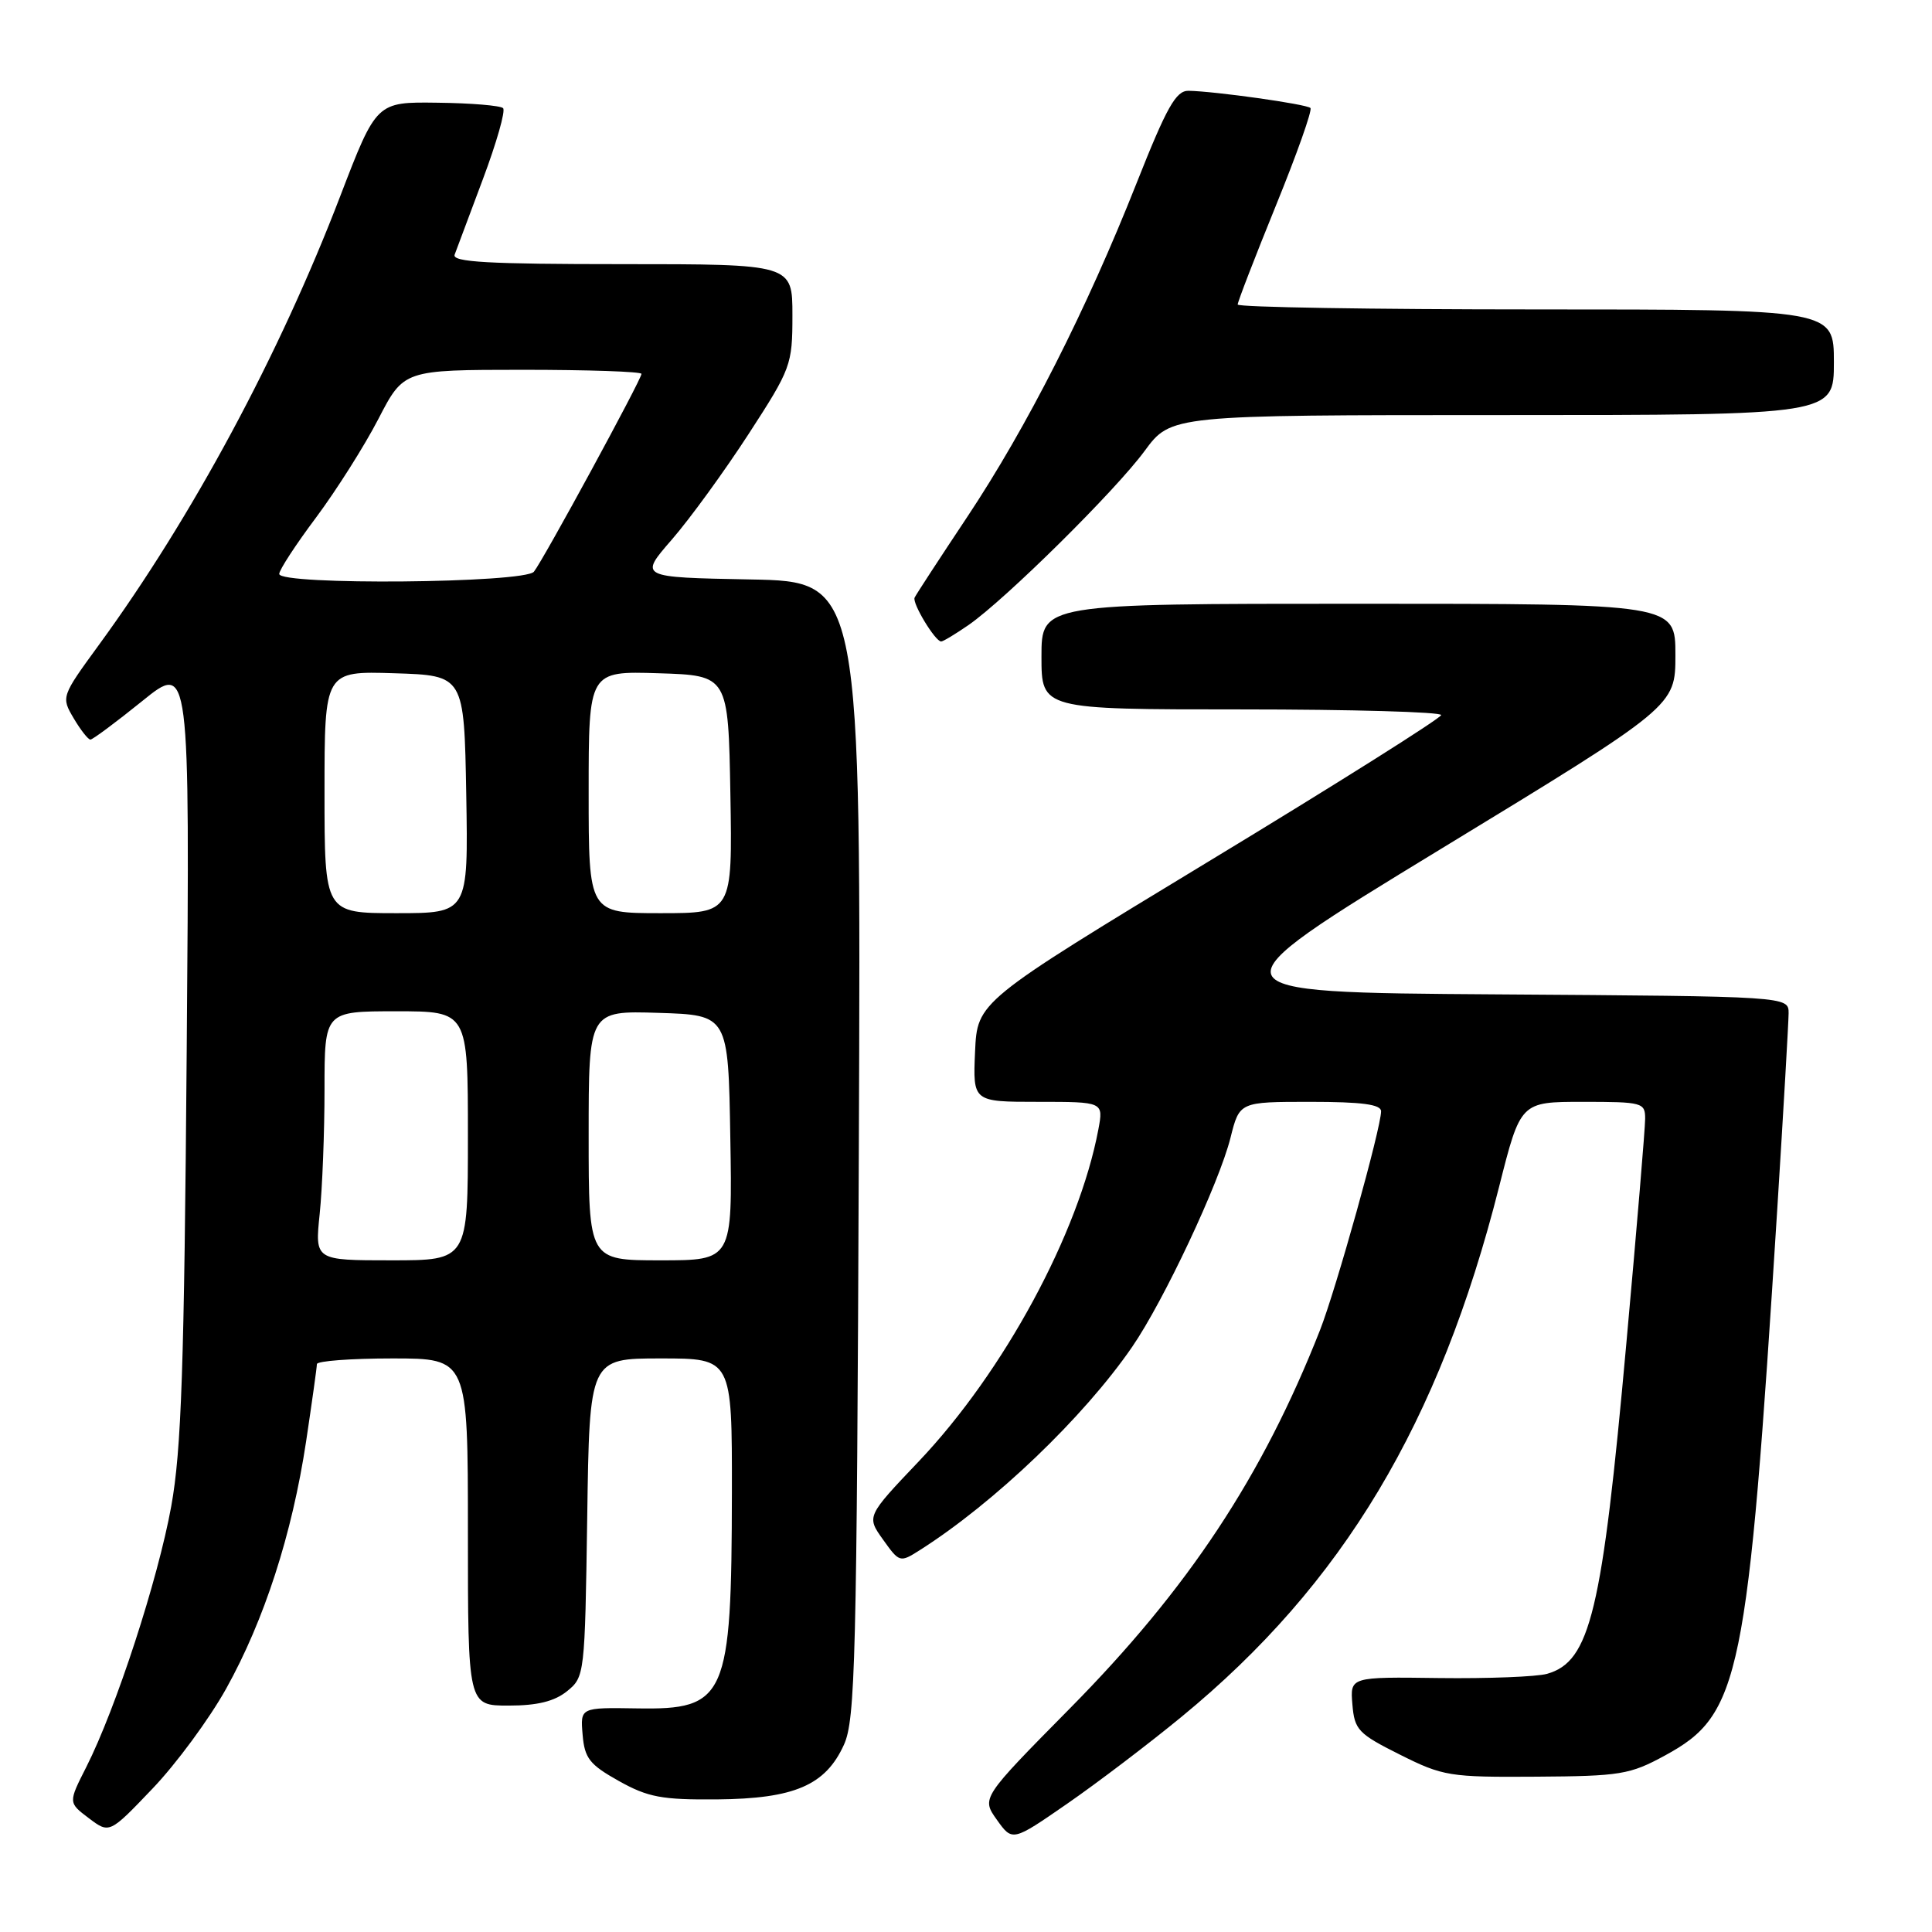 <?xml version="1.0" encoding="UTF-8" standalone="no"?>
<!DOCTYPE svg PUBLIC "-//W3C//DTD SVG 1.1//EN" "http://www.w3.org/Graphics/SVG/1.1/DTD/svg11.dtd" >
<svg xmlns="http://www.w3.org/2000/svg" xmlns:xlink="http://www.w3.org/1999/xlink" version="1.1" viewBox="0 0 256 256">
 <g >
 <path fill="currentColor"
d=" M 156.58 227.47 C 177.94 209.92 190.71 188.60 198.64 157.25 C 201.48 146.00 201.48 146.00 209.74 146.00 C 217.64 146.00 218.00 146.10 217.99 148.25 C 217.99 149.49 216.87 162.88 215.50 178.00 C 212.29 213.62 210.72 220.16 205.00 221.79 C 203.62 222.18 197.19 222.43 190.70 222.35 C 178.89 222.19 178.89 222.19 179.20 225.85 C 179.48 229.22 179.97 229.73 185.50 232.50 C 191.21 235.36 192.08 235.50 203.55 235.42 C 214.71 235.35 215.98 235.14 220.62 232.61 C 230.62 227.17 231.56 222.59 235.51 160.00 C 236.32 147.07 236.99 135.49 237.00 134.26 C 237.00 132.02 237.00 132.02 198.36 131.76 C 159.73 131.50 159.73 131.50 190.86 112.53 C 222.00 93.57 222.00 93.57 222.00 86.78 C 222.00 80.00 222.00 80.00 180.00 80.00 C 138.00 80.00 138.00 80.00 138.00 87.00 C 138.00 94.00 138.00 94.00 164.50 94.00 C 179.07 94.00 190.98 94.34 190.96 94.75 C 190.93 95.16 177.10 103.88 160.21 114.11 C 129.50 132.73 129.50 132.73 129.20 139.36 C 128.91 146.00 128.91 146.00 137.57 146.00 C 146.22 146.00 146.22 146.00 145.54 149.65 C 142.96 163.38 133.02 181.76 121.77 193.61 C 114.81 200.93 114.81 200.93 117.01 204.01 C 119.17 207.04 119.25 207.07 121.85 205.42 C 131.75 199.14 143.60 187.80 150.01 178.48 C 154.19 172.41 161.55 156.75 163.05 150.75 C 164.24 146.00 164.24 146.00 173.62 146.00 C 180.46 146.00 183.00 146.34 183.00 147.25 C 183.00 149.47 177.02 170.88 174.90 176.27 C 167.27 195.65 157.46 210.49 141.77 226.37 C 130.04 238.25 130.04 238.25 132.09 241.13 C 134.15 244.02 134.15 244.02 141.41 239.00 C 145.40 236.24 152.23 231.05 156.58 227.47 Z  M 29.96 223.77 C 35.02 214.68 38.70 203.31 40.56 191.00 C 41.34 185.78 41.99 181.16 41.99 180.75 C 42.00 180.34 46.50 180.00 52.00 180.00 C 62.00 180.00 62.00 180.00 62.00 203.00 C 62.00 226.00 62.00 226.00 67.39 226.00 C 71.20 226.00 73.47 225.44 75.14 224.09 C 77.47 222.21 77.50 221.88 77.81 201.09 C 78.11 180.00 78.11 180.00 87.56 180.00 C 97.00 180.00 97.00 180.00 96.98 197.75 C 96.94 224.98 96.24 226.57 84.40 226.37 C 76.89 226.25 76.89 226.25 77.20 229.86 C 77.46 232.98 78.12 233.82 82.00 235.99 C 85.86 238.15 87.70 238.49 95.00 238.43 C 105.27 238.34 109.39 236.56 111.83 231.18 C 113.33 227.87 113.53 220.02 113.80 152.28 C 114.10 77.05 114.10 77.05 99.39 76.78 C 84.67 76.50 84.67 76.50 89.02 71.50 C 91.41 68.75 95.98 62.46 99.18 57.53 C 104.82 48.84 105.00 48.35 105.00 41.78 C 105.00 35.00 105.00 35.00 82.39 35.00 C 64.73 35.00 59.89 34.73 60.24 33.75 C 60.50 33.06 62.18 28.55 63.99 23.73 C 65.80 18.90 67.01 14.67 66.66 14.33 C 66.32 13.99 62.41 13.66 57.96 13.61 C 49.88 13.50 49.88 13.50 45.08 26.00 C 37.02 47.02 25.45 68.54 13.13 85.42 C 8.11 92.30 8.10 92.35 9.76 95.17 C 10.68 96.73 11.68 98.00 11.98 98.00 C 12.28 98.00 15.37 95.70 18.84 92.90 C 25.15 87.79 25.15 87.79 24.74 139.15 C 24.41 181.22 24.04 192.14 22.69 199.59 C 20.93 209.31 15.37 226.36 11.44 234.13 C 9.04 238.86 9.04 238.86 11.77 240.92 C 14.50 242.98 14.50 242.98 20.20 237.01 C 23.34 233.73 27.73 227.77 29.96 223.77 Z  M 128.35 82.81 C 133.25 79.40 147.79 65.03 151.67 59.75 C 155.17 55.00 155.17 55.00 199.09 55.00 C 243.00 55.00 243.00 55.00 243.00 48.00 C 243.00 41.00 243.00 41.00 203.50 41.00 C 181.78 41.00 164.00 40.71 164.00 40.35 C 164.00 39.99 166.28 34.09 169.06 27.25 C 171.85 20.40 173.91 14.58 173.64 14.31 C 173.14 13.80 160.97 12.09 157.48 12.03 C 155.82 12.01 154.60 14.18 150.61 24.25 C 143.96 41.06 136.07 56.61 128.16 68.50 C 124.50 74.00 121.36 78.81 121.19 79.19 C 120.85 79.93 123.92 85.00 124.71 85.00 C 124.97 85.00 126.61 84.01 128.35 82.81 Z  M 42.36 160.85 C 42.71 157.47 43.00 150.05 43.00 144.35 C 43.00 134.00 43.00 134.00 52.50 134.00 C 62.00 134.00 62.00 134.00 62.00 150.50 C 62.00 167.00 62.00 167.00 51.86 167.00 C 41.72 167.00 41.72 167.00 42.36 160.85 Z  M 78.00 150.46 C 78.00 133.92 78.00 133.92 87.25 134.21 C 96.50 134.50 96.50 134.50 96.77 150.75 C 97.05 167.00 97.05 167.00 87.52 167.00 C 78.00 167.00 78.00 167.00 78.00 150.46 Z  M 43.00 104.96 C 43.00 88.92 43.00 88.92 52.25 89.21 C 61.50 89.50 61.50 89.50 61.78 105.25 C 62.05 121.00 62.05 121.00 52.53 121.00 C 43.00 121.00 43.00 121.00 43.00 104.96 Z  M 78.00 104.96 C 78.00 88.92 78.00 88.92 87.25 89.21 C 96.50 89.50 96.50 89.50 96.78 105.25 C 97.05 121.00 97.05 121.00 87.53 121.00 C 78.00 121.00 78.00 121.00 78.00 104.96 Z  M 37.00 76.05 C 37.00 75.52 39.20 72.15 41.89 68.56 C 44.57 64.96 48.29 59.09 50.14 55.51 C 53.50 49.01 53.50 49.01 69.25 49.00 C 77.91 49.00 85.00 49.24 85.00 49.54 C 85.00 50.27 72.01 74.17 70.75 75.75 C 69.53 77.28 37.00 77.57 37.00 76.05 Z "/>
</g>
</svg>